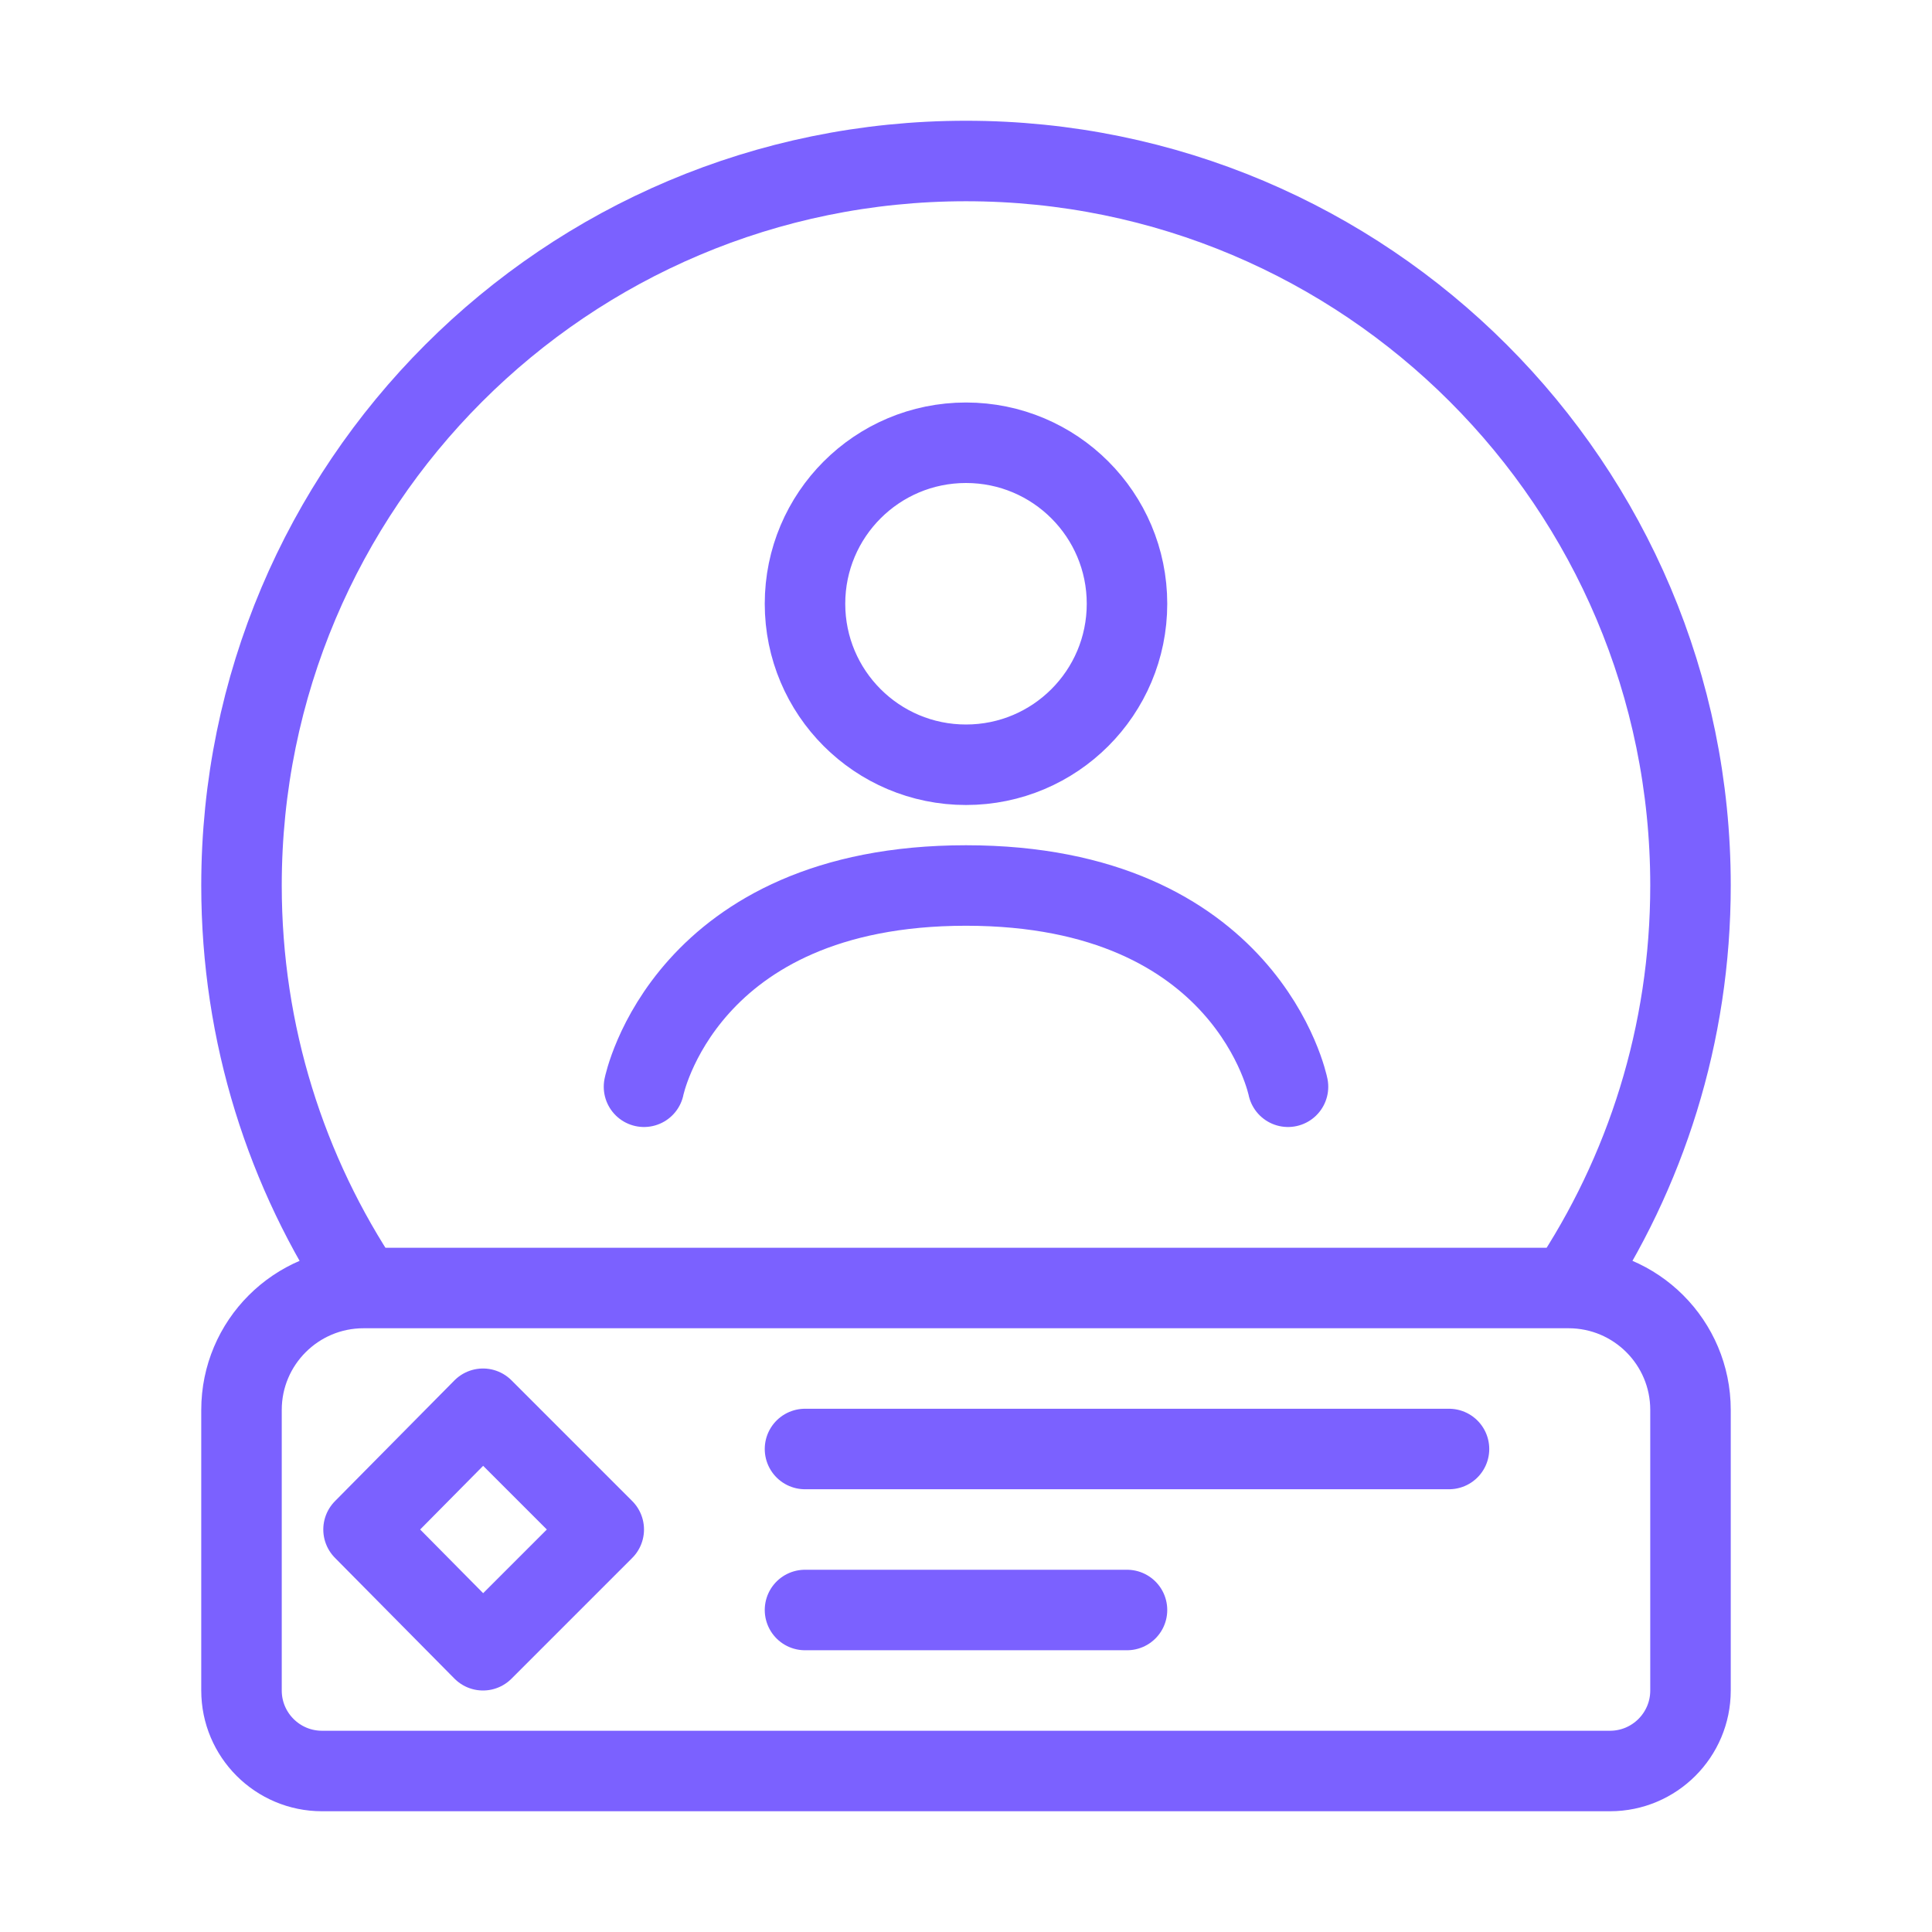 <svg width="24" height="24" viewBox="0 0 24 24" fill="none" xmlns="http://www.w3.org/2000/svg">
    <path d="M8 13.5C8 13.5 8.5 11 12 11C15.5 11 16 13.5 16 13.5M19.485 16C20.442 14.57 21 12.85 21 11C21 6.029 16.971 2 12 2C7.029 2 3 6.029 3 11C3 12.85 3.558 14.57 4.516 16M19.485 16V16C20.322 16 21 16.678 21 17.515V21C21 21.552 20.552 22 20 22H4C3.448 22 3 21.552 3 21V17.515C3 16.678 3.679 16 4.516 16V16M19.485 16H4.516M10 18H18M10 20H14M6 17.5L4.516 19L6 20.5L7.5 19L6 17.5ZM12 5.5V5.5C13.105 5.5 14 6.395 14 7.5V7.5C14 8.605 13.105 9.5 12 9.5V9.5C10.895 9.5 10 8.605 10 7.5V7.5C10 6.395 10.895 5.5 12 5.5Z"
          stroke="#7B61FF" stroke-linecap="round" stroke-linejoin="round"/>
</svg>
